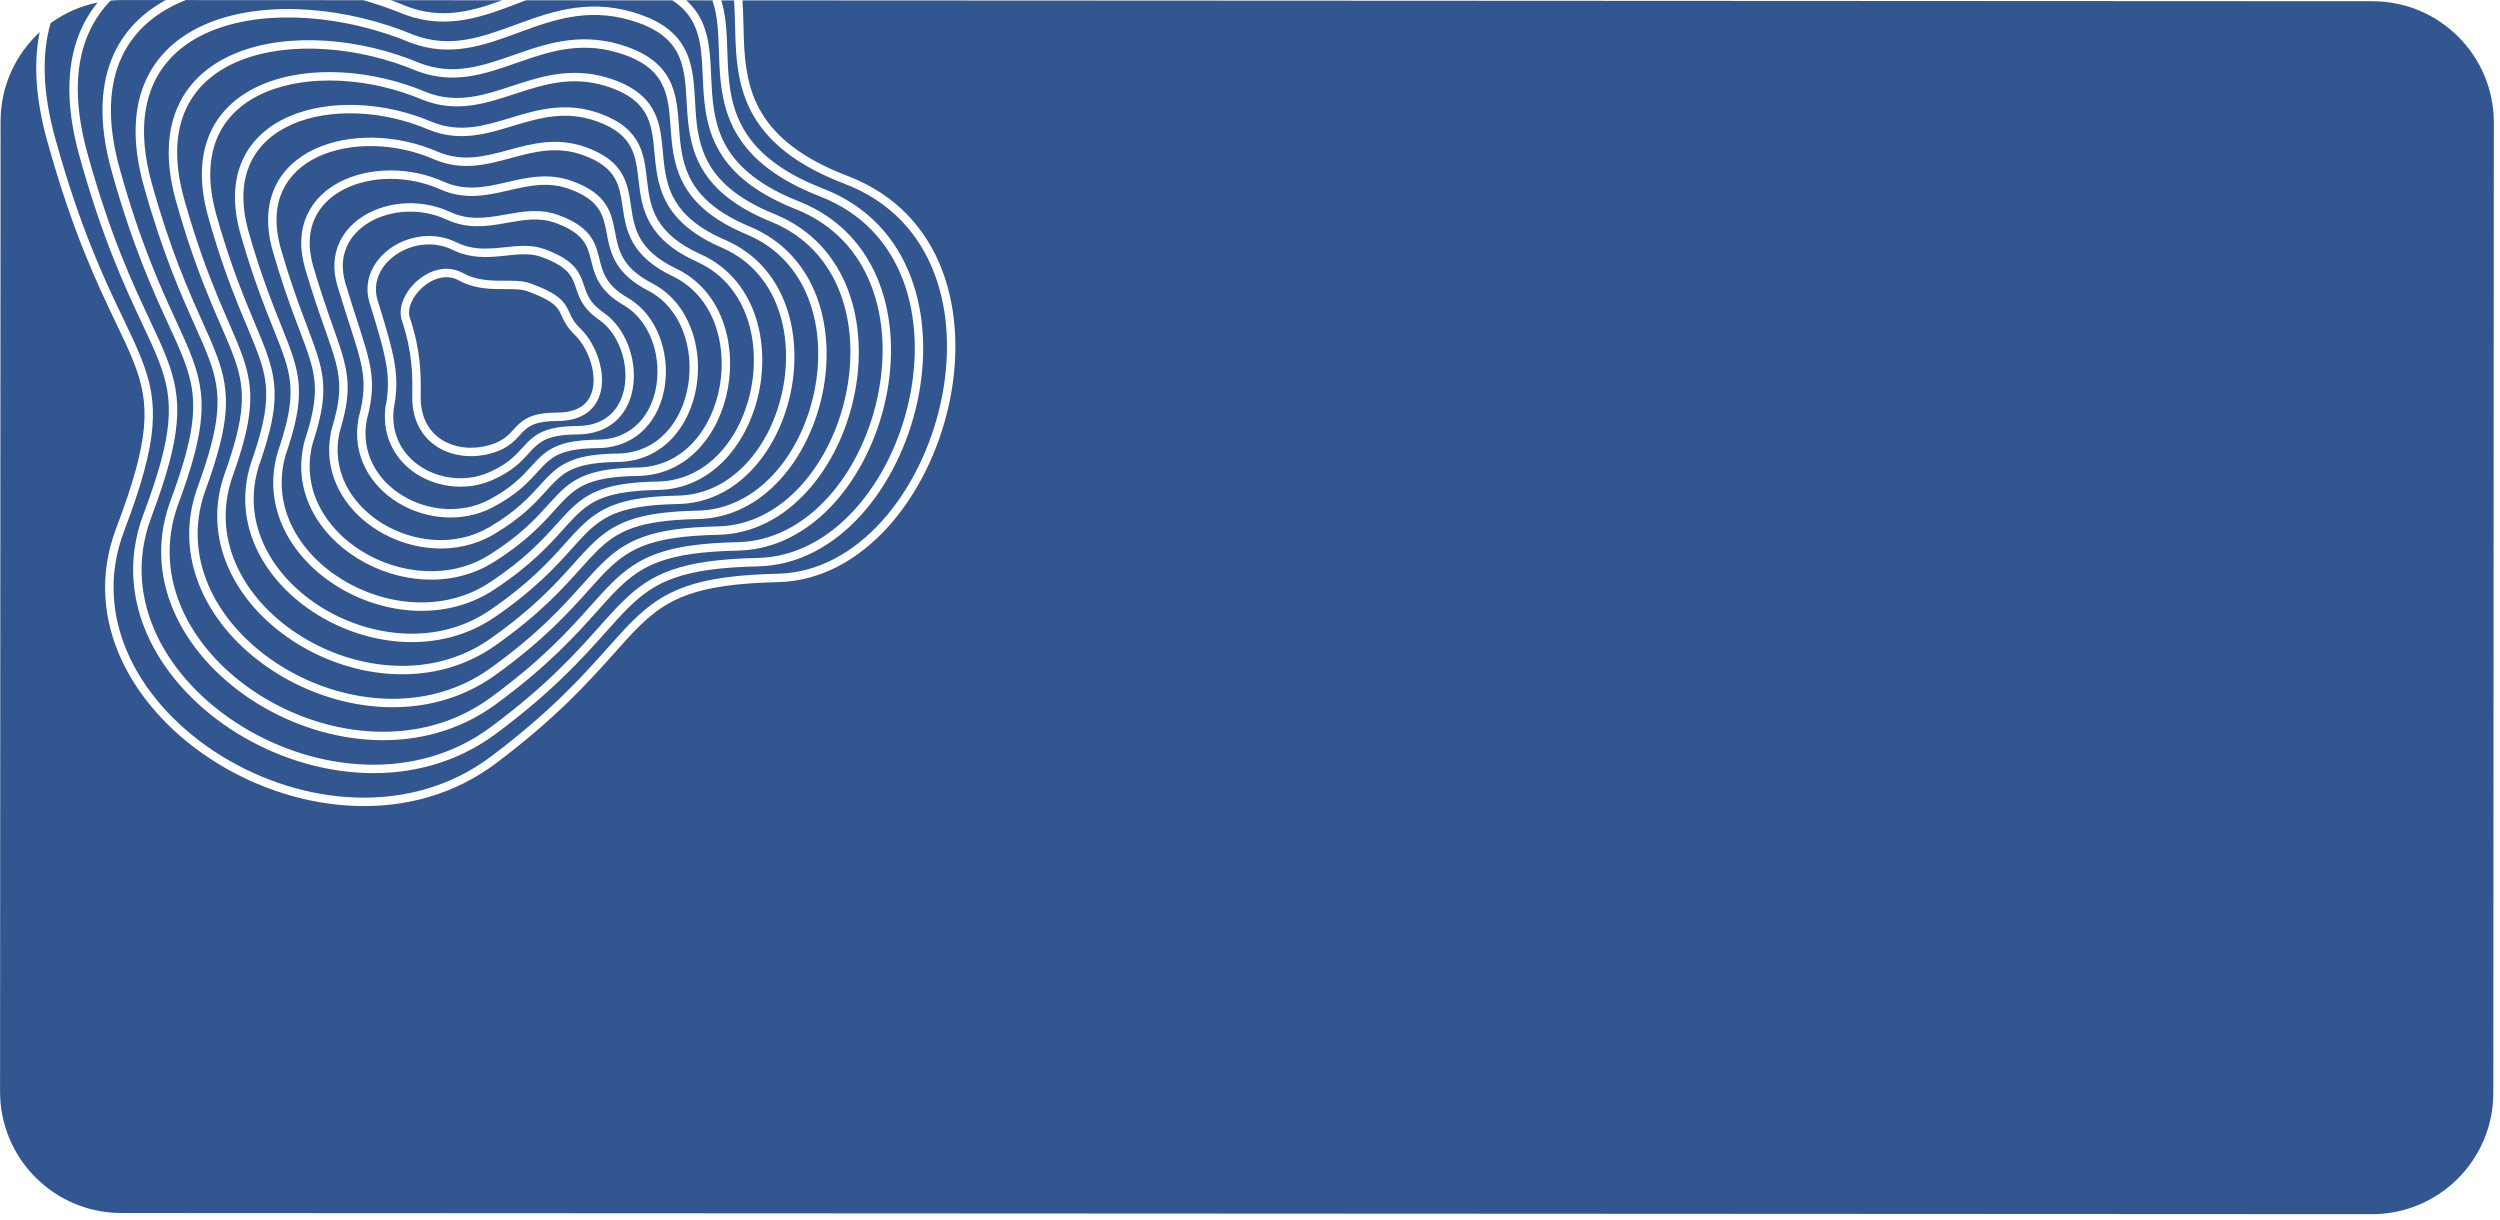 <svg width="371" height="181" viewBox="0 0 371 181" fill="none" xmlns="http://www.w3.org/2000/svg">
<path fill-rule="evenodd" clip-rule="evenodd" d="M18 180.009C8.059 180.004 0.004 171.941 0.009 162L0.084 18C0.087 12.763 2.325 8.05 5.897 4.762C4.975 9.184 5.239 14.508 6.979 20.813C10.715 34.35 14.477 42.213 17.218 47.942C18.243 50.083 19.125 51.926 19.809 53.656C21.063 56.825 21.679 59.647 21.369 63.328C21.056 67.037 19.801 71.647 17.244 78.381C11.973 92.267 19.976 105.684 32.196 113.235C44.423 120.792 61.131 122.658 73.626 113.258C82.656 106.465 87.499 101.034 91.162 96.926C92.477 95.452 93.639 94.148 94.789 93.013C96.961 90.868 99.102 89.297 102.184 88.217C105.285 87.129 109.376 86.526 115.464 86.389C121.794 86.246 127.386 83.045 131.752 78.227C136.116 73.409 139.288 66.945 140.796 60.173C143.804 46.662 140.217 31.625 125.81 26.123C118.903 23.486 115.156 20.255 113.081 16.846C111.001 13.428 110.55 9.749 110.4 6.091C110.369 5.338 110.35 4.57 110.332 3.805L110.332 3.805C110.307 2.748 110.281 1.697 110.223 0.697C110.217 0.596 110.211 0.496 110.205 0.395C110.197 0.282 110.19 0.169 110.181 0.057L352.093 0.183C362.035 0.188 370.089 8.251 370.084 18.192L370.009 162.192C370.004 172.133 361.941 180.188 352 180.182L18 180.009ZM8.184 20.48C6.261 13.512 6.212 7.891 7.514 3.438C9.558 1.952 11.927 0.887 14.493 0.367C13.594 1.464 12.819 2.681 12.188 4.021C9.932 8.815 9.562 15.109 11.765 23.073L11.765 23.073C15.19 35.449 18.619 42.747 21.125 48.083C22.093 50.142 22.922 51.909 23.562 53.563C24.709 56.526 25.27 59.164 24.988 62.573C24.705 66.009 23.564 70.258 21.241 76.435L21.24 76.438C16.44 89.394 23.866 101.821 35.18 108.811C46.501 115.805 61.963 117.53 73.579 108.903C82.008 102.642 86.502 97.609 89.907 93.794L89.907 93.794C91.105 92.453 92.168 91.262 93.22 90.222C95.235 88.23 97.225 86.765 100.094 85.756C102.983 84.74 106.8 84.173 112.487 84.049C118.448 83.919 123.678 80.949 127.744 76.475C131.807 72.004 134.735 66.003 136.115 59.714C138.867 47.169 135.481 33.179 122.187 28.004L122.186 28.003C115.848 25.544 112.414 22.558 110.509 19.42C108.597 16.273 108.172 12.893 108.009 9.523C107.977 8.874 107.956 8.221 107.934 7.569L107.934 7.568C107.849 4.96 107.763 2.361 107.038 0.055L108.928 0.056C108.946 0.292 108.962 0.529 108.976 0.769C109.034 1.766 109.057 2.764 109.082 3.792C109.1 4.556 109.118 5.336 109.152 6.142C109.304 9.853 109.763 13.797 112.014 17.496C114.271 21.204 118.278 24.584 125.364 27.29C138.943 32.476 142.517 46.693 139.576 59.901C138.109 66.489 135.028 72.75 130.826 77.388C126.625 82.024 121.337 85.007 115.436 85.14C109.294 85.278 105.052 85.887 101.77 87.038C98.468 88.195 96.174 89.888 93.911 92.124C92.7 93.32 91.503 94.663 90.163 96.165C86.508 100.265 81.795 105.549 72.875 112.26C60.909 121.261 44.783 119.546 32.853 112.173C20.915 104.795 13.437 91.933 18.413 78.824C20.98 72.061 22.286 67.319 22.614 63.433C22.944 59.518 22.279 56.501 20.971 53.196C20.252 51.378 19.345 49.483 18.301 47.303C15.564 41.584 11.887 33.9 8.184 20.48ZM13.319 4.553C14.115 2.859 15.163 1.374 16.423 0.085C16.973 0.034 17.53 0.009 18.093 0.009L24.6 0.012C21.268 1.813 18.59 4.399 16.958 7.876C14.881 12.299 14.537 18.073 16.55 25.334L16.55 25.334C19.664 36.542 22.758 43.273 25.03 48.214C25.941 50.195 26.72 51.889 27.315 53.469C28.354 56.227 28.86 58.681 28.608 61.819C28.354 64.982 27.327 68.871 25.238 74.489L25.235 74.495C20.906 86.521 27.756 97.959 38.165 104.387C48.579 110.818 62.795 112.402 73.531 104.549C81.359 98.822 85.504 94.185 88.65 90.665L88.651 90.664C89.733 89.454 90.697 88.376 91.651 87.431C93.51 85.591 95.348 84.233 98.004 83.296C100.68 82.351 104.223 81.82 109.511 81.708C120.701 81.474 128.945 70.803 131.434 59.254C133.93 47.675 130.745 34.734 118.565 29.885L118.563 29.884C112.793 27.603 109.673 24.861 107.936 21.994C106.194 19.117 105.794 16.036 105.618 12.955C105.586 12.405 105.562 11.852 105.538 11.299C105.429 8.803 105.319 6.302 104.536 4.095C104.003 2.592 103.163 1.228 101.841 0.053L105.721 0.055C105.745 0.123 105.769 0.193 105.792 0.262C106.51 2.425 106.592 4.859 106.681 7.519C106.704 8.193 106.727 8.882 106.761 9.584C106.927 13.002 107.361 16.644 109.441 20.069C111.527 23.503 115.216 26.639 121.734 29.168C134.211 34.026 137.58 47.206 134.894 59.446C133.555 65.549 130.717 71.345 126.819 75.635C122.923 79.923 117.997 82.679 112.46 82.799C106.718 82.925 102.749 83.498 99.679 84.578C96.59 85.664 94.448 87.251 92.342 89.333C91.231 90.432 90.133 91.661 88.911 93.03C85.514 96.836 81.15 101.724 72.834 107.9C61.745 116.136 46.86 114.558 35.837 107.748C24.808 100.935 17.897 89.058 22.411 76.873C24.745 70.666 25.936 66.287 26.234 62.676C26.534 59.037 25.925 56.208 24.727 53.112C24.051 51.364 23.196 49.544 22.209 47.444C19.708 42.121 16.364 35.005 12.969 22.74C10.819 14.965 11.228 8.997 13.319 4.553ZM78.061 0.04L99.77 0.052C101.712 1.295 102.758 2.818 103.359 4.513C104.073 6.526 104.174 8.793 104.285 11.278L104.285 11.278C104.31 11.85 104.336 12.432 104.37 13.026C104.549 16.152 104.96 19.491 106.868 22.642C108.782 25.802 112.154 28.694 118.103 31.046C129.48 35.576 132.642 47.719 130.213 58.991C127.777 70.294 119.824 80.243 109.484 80.459L109.484 80.459C104.141 80.572 100.446 81.109 97.588 82.117C94.712 83.133 92.722 84.614 90.773 86.543C89.761 87.544 88.764 88.66 87.658 89.897C84.518 93.409 80.503 97.9 72.793 103.54C62.581 111.01 48.936 109.57 38.821 103.324C28.703 97.075 22.357 86.184 26.41 74.921C28.511 69.272 29.585 65.255 29.853 61.919C30.123 58.557 29.572 55.916 28.484 53.028C27.851 51.347 27.046 49.598 26.116 47.575L26.115 47.575C23.85 42.65 20.839 36.106 17.754 25C15.795 17.932 16.175 12.482 18.089 8.407C19.949 4.446 23.298 1.697 27.561 0.014L53.912 0.028C55.999 0.619 58.055 1.331 60.041 2.154L60.052 2.158L60.063 2.162C66.39 4.508 71.753 2.454 77.119 0.4L77.542 0.238L77.915 0.096L78.061 0.04ZM68.663 40.505C66.288 39.206 63.697 40.119 61.932 41.658C61.04 42.436 60.315 43.406 59.884 44.42C59.455 45.429 59.298 46.534 59.634 47.539C61.238 52.339 61.207 55.768 61.185 58.225C61.183 58.497 61.18 58.758 61.18 59.007C61.18 62.523 62.742 65.014 65.037 66.404C67.307 67.779 70.233 68.041 72.943 67.262C74.305 66.871 75.217 66.347 75.922 65.771C76.409 65.374 76.811 64.935 77.162 64.55C77.297 64.403 77.424 64.264 77.546 64.138C78.003 63.667 78.478 63.269 79.22 62.977C79.975 62.68 81.048 62.477 82.718 62.477C84.918 62.477 86.545 61.872 87.645 60.82C88.743 59.771 89.237 58.352 89.322 56.877C89.489 53.963 88.073 50.628 86.133 48.76C85.165 47.828 84.864 47.166 84.546 46.468C84.397 46.142 84.244 45.807 84.018 45.433C83.312 44.266 82.091 43.279 78.713 42.055C77.99 41.793 77.199 41.704 76.402 41.672C75.927 41.653 75.41 41.654 74.89 41.655C74.559 41.655 74.226 41.656 73.903 41.651C72.187 41.627 70.411 41.461 68.663 40.505ZM58.008 0.03C58.852 0.333 59.686 0.655 60.508 0.995C65.566 2.866 69.937 1.722 74.533 0.038L58.008 0.03ZM60.819 47.143C60.609 46.515 60.682 45.736 61.033 44.909C61.383 44.086 61.989 43.267 62.753 42.599C64.302 41.249 66.325 40.651 68.064 41.601C70.083 42.706 72.108 42.875 73.885 42.9C74.257 42.906 74.606 42.905 74.941 42.904L74.941 42.904C75.432 42.903 75.893 42.902 76.352 42.92C77.104 42.95 77.743 43.032 78.287 43.229C81.581 44.423 82.468 45.284 82.949 46.079C83.076 46.289 83.188 46.533 83.315 46.808L83.315 46.808C83.665 47.568 84.12 48.557 85.267 49.66C86.956 51.286 88.22 54.272 88.075 56.806C88.003 58.055 87.593 59.141 86.782 59.917C85.974 60.689 84.689 61.228 82.718 61.228C80.956 61.228 79.713 61.441 78.762 61.815C77.798 62.194 77.179 62.722 76.649 63.268C76.478 63.445 76.325 63.613 76.176 63.776L76.175 63.776C75.849 64.134 75.545 64.466 75.132 64.803C74.564 65.268 73.805 65.715 72.598 66.061C70.17 66.759 67.613 66.503 65.684 65.335C63.782 64.183 62.43 62.109 62.43 59.007C62.43 58.763 62.432 58.505 62.435 58.234L62.435 58.233L62.435 58.233L62.435 58.233C62.458 55.756 62.491 52.146 60.819 47.143ZM77.055 3.473C82.311 1.549 88.023 -0.371 95.246 2.24L95.055 2.769L95.246 2.24C99.174 3.66 101.121 5.773 102.094 8.32C102.882 10.382 103.014 12.713 103.144 15.025C103.17 15.48 103.196 15.934 103.226 16.385C103.416 19.179 103.79 21.962 105.364 24.569C106.932 27.165 109.738 29.662 114.941 31.765L114.943 31.766C126.009 36.29 128.992 48.181 126.753 58.795C124.52 69.382 116.99 79.159 106.534 79.368L106.534 79.368L106.521 78.743L106.534 79.368C101.647 79.468 98.378 79.962 95.915 80.835C93.471 81.701 91.785 82.953 90.083 84.64C89.224 85.491 88.359 86.457 87.392 87.538L87.392 87.538C84.504 90.764 80.708 95.004 73.482 100.195C63.627 107.274 50.657 105.831 41.15 99.963C31.646 94.097 25.373 83.648 29.23 72.554L29.234 72.543L29.234 72.543C31.09 67.484 32.003 63.956 32.227 61.065C32.45 58.197 31.998 55.927 31.067 53.374C30.517 51.866 29.789 50.242 28.933 48.332L28.933 48.332C26.895 43.787 24.135 37.629 21.336 27.595L21.335 27.595C19.513 21.037 19.83 15.783 21.727 11.731C23.627 7.676 27.068 4.915 31.316 3.267C39.776 -0.013 51.551 1.069 61.408 5.179L61.398 5.175L61.178 5.76L61.418 5.183L61.408 5.179C66.841 7.223 71.444 5.533 76.513 3.672L76.546 3.66L76.847 3.55L77.055 3.473ZM76.839 4.884C71.853 6.717 66.838 8.561 60.957 6.344L60.947 6.34L60.937 6.336C51.271 2.303 39.839 1.303 31.768 4.432C27.749 5.991 24.593 8.559 22.859 12.261C21.123 15.968 20.771 20.899 22.539 27.26C25.314 37.205 27.99 43.168 30.018 47.69L30.019 47.69C30.895 49.643 31.65 51.327 32.241 52.946C33.218 55.626 33.713 58.077 33.473 61.162C33.235 64.223 32.277 67.876 30.409 72.969C26.817 83.309 32.597 93.216 41.806 98.9C51.013 104.583 63.418 105.886 72.753 99.18C79.856 94.078 83.522 89.984 86.403 86.766L86.403 86.765C87.393 85.659 88.291 84.657 89.203 83.753C90.996 81.977 92.833 80.602 95.497 79.658C98.142 78.72 101.564 78.219 106.508 78.119L106.509 78.119C116.117 77.927 123.352 68.867 125.531 58.537C127.704 48.233 124.748 37.125 114.471 32.923C109.091 30.748 106.037 28.101 104.295 25.215C102.558 22.339 102.172 19.302 101.98 16.47C101.947 15.984 101.919 15.507 101.892 15.038C101.759 12.727 101.639 10.63 100.927 8.766C100.101 6.602 98.454 4.728 94.821 3.415C88.051 0.967 82.718 2.731 77.485 4.646L77.361 4.692C77.196 4.752 77.031 4.813 76.867 4.873L76.839 4.884ZM93.179 6.988C86.675 4.637 81.455 6.339 76.642 8.018L76.26 8.152C71.569 9.79 67.305 11.28 62.308 9.363C53.407 5.618 42.792 4.763 35.159 7.826C31.325 9.364 28.216 11.904 26.497 15.587C24.779 19.266 24.488 24.001 26.121 29.856L26.121 29.857C27.924 36.287 29.682 40.951 31.201 44.613C31.782 46.012 32.321 47.252 32.813 48.383L32.815 48.386L32.815 48.387L32.815 48.387C33.621 50.237 34.299 51.795 34.819 53.278C35.643 55.627 36.041 57.714 35.847 60.312C35.652 62.93 34.853 66.097 33.23 70.599L33.227 70.606L33.225 70.614C29.841 80.776 35.535 90.234 44.134 95.539C52.735 100.845 64.458 102.146 73.432 95.842C80.056 91.189 83.501 87.346 86.13 84.414L86.131 84.414C86.984 83.462 87.752 82.606 88.514 81.849C90.06 80.315 91.594 79.17 93.826 78.375C96.075 77.573 99.071 77.115 103.557 77.028C113.279 76.844 120.095 67.962 122.073 58.335C124.055 48.686 121.272 37.846 111.323 33.648L111.32 33.647C106.685 31.723 104.191 29.47 102.792 27.144C101.386 24.806 101.038 22.322 100.835 19.814C100.806 19.459 100.78 19.102 100.755 18.744C100.602 16.619 100.446 14.459 99.65 12.542C98.691 10.232 96.833 8.309 93.179 6.988ZM103.557 77.028L103.545 76.403L103.557 77.028L103.557 77.028ZM62.308 9.363L62.318 9.367L62.075 9.943L62.299 9.359L62.308 9.363ZM61.851 10.526C67.286 12.615 71.953 10.982 76.56 9.37L76.589 9.36C76.744 9.306 76.898 9.252 77.053 9.198C81.853 7.524 86.697 5.973 92.754 8.163C96.132 9.384 97.692 11.084 98.496 13.021C99.208 14.735 99.349 16.663 99.505 18.799L99.505 18.799C99.532 19.165 99.559 19.537 99.59 19.915C99.795 22.454 100.157 25.188 101.721 27.788C103.292 30.399 106.027 32.802 110.839 34.8C120.018 38.674 122.767 48.748 120.849 58.083C118.927 67.44 112.411 75.611 103.533 75.779L103.533 75.779C98.988 75.867 95.839 76.331 93.406 77.198C90.955 78.071 89.269 79.34 87.634 80.963C86.82 81.77 86.022 82.66 85.146 83.637C82.523 86.562 79.207 90.258 72.714 94.819C64.254 100.762 53.089 99.595 44.79 94.476C36.492 89.357 31.276 80.435 34.408 71.016C36.043 66.48 36.885 63.19 37.093 60.405C37.302 57.598 36.865 55.336 35.998 52.865C35.464 51.343 34.755 49.713 33.933 47.824L33.933 47.824L33.932 47.822C33.442 46.696 32.912 45.477 32.355 44.135C30.852 40.511 29.112 35.893 27.324 29.52C25.747 23.866 26.07 19.453 27.629 16.115C29.186 12.78 32.017 10.433 35.624 8.986C42.869 6.079 53.136 6.857 61.833 10.518L61.842 10.522L61.851 10.526ZM63.209 13.662C67.772 15.454 71.7 14.165 76.014 12.748L76.23 12.678C80.6 11.244 85.327 9.76 91.111 11.851C94.49 13.073 96.259 14.803 97.205 16.876C98.013 18.647 98.194 20.634 98.37 22.569L98.37 22.574C98.394 22.836 98.418 23.097 98.443 23.356C98.66 25.577 98.982 27.765 100.22 29.833C101.451 31.89 103.633 33.898 107.7 35.644L107.704 35.646C116.535 39.518 119.117 49.305 117.392 57.989C115.67 66.657 109.567 74.644 100.58 74.802C96.495 74.877 93.773 75.299 91.737 76.029C89.718 76.752 88.335 77.791 86.946 79.173C86.278 79.837 85.608 80.583 84.867 81.409L84.866 81.409C82.496 84.048 79.401 87.493 73.382 91.604C65.288 97.132 54.814 95.974 47.119 91.23C39.424 86.486 34.31 78.019 37.219 68.79L37.222 68.78L37.226 68.77C38.616 64.827 39.3 62.02 39.467 59.673C39.631 57.345 39.288 55.44 38.571 53.296C38.093 51.867 37.461 50.36 36.703 48.553C36.304 47.603 35.871 46.571 35.407 45.424C34.072 42.12 32.518 37.941 30.907 32.233L30.907 32.232C29.462 27.079 29.728 22.864 31.266 19.557C32.805 16.248 35.581 13.93 39 12.5C45.807 9.655 55.263 10.282 63.209 13.662ZM32.109 31.894C30.724 26.949 31.017 23.054 32.399 20.084C33.78 17.115 36.286 14.989 39.482 13.653C45.902 10.969 55.003 11.526 62.728 14.815L62.736 14.818L62.744 14.822C67.734 16.785 72.053 15.365 76.284 13.975L76.619 13.865C80.988 12.431 85.342 11.093 90.686 13.026C93.811 14.156 95.287 15.682 96.068 17.395C96.781 18.958 96.943 20.716 97.125 22.678C97.149 22.941 97.174 23.207 97.2 23.477C97.418 25.722 97.757 28.151 99.148 30.475C100.546 32.81 102.963 34.97 107.205 36.791C115.288 40.337 117.829 49.379 116.167 57.745C114.502 66.126 108.705 73.41 100.558 73.553L100.557 73.553C96.411 73.629 93.535 74.057 91.315 74.853C89.076 75.655 87.543 76.818 86.065 78.287C85.349 78.999 84.649 79.778 83.887 80.626C81.522 83.258 78.558 86.556 72.677 90.572C65.092 95.753 55.165 94.722 47.775 90.166C40.388 85.613 35.734 77.675 38.408 69.176C39.81 65.197 40.535 62.27 40.713 59.762C40.892 57.233 40.512 55.162 39.756 52.9C39.264 51.428 38.602 49.85 37.83 48.011L37.83 48.011L37.83 48.01C37.434 47.067 37.01 46.056 36.565 44.955C35.243 41.684 33.706 37.549 32.109 31.894ZM75.777 17.485C71.838 18.677 68.244 19.765 64.111 18.097C57.118 15.08 48.818 14.682 42.839 17.311C39.835 18.632 37.394 20.729 36.036 23.663C34.677 26.597 34.437 30.292 35.692 34.743L35.693 34.745C37.112 39.73 38.461 43.423 39.612 46.368C39.955 47.243 40.277 48.047 40.577 48.795L40.577 48.796L40.578 48.797L40.578 48.797C41.294 50.584 41.886 52.059 42.322 53.447C42.933 55.387 43.222 57.111 43.086 59.171C42.949 61.246 42.378 63.694 41.221 67.078L41.217 67.091L41.213 67.104C38.78 75.398 43.312 82.873 50.104 87.056C56.893 91.237 66.118 92.252 73.329 87.503C78.742 83.937 81.486 80.889 83.598 78.543L83.599 78.543C84.23 77.842 84.805 77.203 85.377 76.632C86.611 75.403 87.842 74.47 89.648 73.819C91.472 73.16 93.919 72.774 97.603 72.712L97.593 72.09L97.603 72.712C105.853 72.58 111.245 65.489 112.712 57.777C114.18 50.058 111.796 41.327 104.088 37.78L104.082 37.777C100.583 36.211 98.712 34.447 97.649 32.659C96.577 30.858 96.281 28.967 96.051 27.03C96.031 26.861 96.012 26.691 95.992 26.521L95.992 26.52L95.992 26.52L95.992 26.52L95.992 26.52C95.791 24.776 95.582 22.965 94.756 21.341C93.824 19.509 92.147 17.971 89.044 16.849C83.981 15.018 79.747 16.283 75.821 17.471L75.777 17.485ZM37.17 24.188C35.965 26.791 35.7 30.168 36.895 34.403C38.3 39.341 39.635 42.994 40.776 45.913C41.105 46.755 41.42 47.541 41.717 48.282C42.444 50.093 43.062 51.636 43.514 53.072C44.16 55.124 44.481 57.005 44.333 59.253C44.185 61.484 43.577 64.047 42.408 67.469C40.191 75.051 44.285 82.005 50.759 85.992C57.241 89.984 65.931 90.88 72.641 86.46C77.906 82.992 80.517 80.093 82.624 77.754C83.275 77.032 83.877 76.363 84.495 75.747C85.816 74.431 87.197 73.375 89.224 72.643C91.232 71.918 93.835 71.526 97.582 71.463L97.582 71.463C105.001 71.344 110.076 64.947 111.485 57.543C112.891 50.147 110.558 42.134 103.569 38.916C99.896 37.271 97.8 35.356 96.575 33.297C95.357 31.251 95.042 29.126 94.811 27.178C94.792 27.018 94.773 26.859 94.755 26.702L94.754 26.695C94.546 24.907 94.362 23.321 93.642 21.907C92.884 20.417 91.492 19.063 88.619 18.024C83.986 16.349 80.122 17.475 76.183 18.667L76.01 18.72C72.156 19.887 68.182 21.091 63.636 19.252L63.629 19.25L63.622 19.247C56.871 16.332 48.937 15.994 43.342 18.455C40.557 19.679 38.375 21.584 37.17 24.188ZM65.014 22.539C68.673 24.068 71.905 23.224 75.416 22.272L75.528 22.242C78.975 21.307 82.683 20.302 86.977 21.855C89.801 22.877 91.385 24.22 92.303 25.808C93.157 27.284 93.396 28.915 93.623 30.464L93.658 30.708C93.903 32.362 94.172 33.957 95.077 35.492C95.975 37.013 97.535 38.532 100.468 39.92L100.475 39.923C107.057 43.144 109.243 50.816 108.032 57.571C106.821 64.33 102.139 70.523 94.626 70.63L94.617 70.005L94.625 70.63C91.344 70.679 89.17 71.029 87.559 71.615C85.966 72.196 84.887 73.022 83.809 74.099C83.33 74.578 82.85 75.11 82.327 75.69L82.326 75.69L82.326 75.691C80.471 77.746 78.079 80.396 73.273 83.411C66.947 87.379 58.973 86.509 53.089 82.89C47.199 79.267 43.252 72.785 45.206 65.43L45.211 65.413L45.216 65.396C46.14 62.571 46.598 60.482 46.706 58.677C46.813 56.883 46.577 55.34 46.073 53.603C45.675 52.23 45.117 50.755 44.428 48.938C44.235 48.427 44.031 47.889 43.817 47.318C42.85 44.732 41.706 41.526 40.479 37.264L40.478 37.263C39.412 33.512 39.627 30.337 40.805 27.776C41.982 25.219 44.087 23.343 46.675 22.131C51.826 19.717 58.97 19.884 65.014 22.539ZM41.68 36.92C40.678 33.395 40.911 30.535 41.94 28.299C42.971 26.059 44.83 24.375 47.205 23.262C51.976 21.026 58.741 21.146 64.516 23.686L64.527 23.69C68.63 25.406 72.262 24.421 75.74 23.479L75.743 23.478L75.747 23.477C79.257 22.526 82.63 21.611 86.552 23.029C89.175 23.979 90.486 25.162 91.222 26.434C91.952 27.697 92.16 29.109 92.398 30.723L92.422 30.89C92.666 32.54 92.958 34.359 94.001 36.127C95.052 37.908 96.827 39.579 99.929 41.047C105.831 43.938 107.954 50.925 106.802 57.351C105.651 63.774 101.298 69.286 94.608 69.38L94.607 69.38C91.258 69.431 88.928 69.787 87.132 70.442C85.318 71.102 84.089 72.052 82.926 73.215C82.405 73.736 81.899 74.296 81.359 74.894L81.358 74.895L81.358 74.895L81.358 74.895C79.509 76.942 77.253 79.44 72.609 82.353C66.771 86.015 59.316 85.253 53.744 81.826C48.182 78.405 44.647 72.433 46.409 65.767C47.345 62.902 47.836 60.704 47.953 58.752C48.071 56.785 47.807 55.096 47.273 53.255C46.86 51.829 46.278 50.292 45.586 48.465L45.585 48.464L45.584 48.461C45.393 47.958 45.194 47.432 44.988 46.88C44.028 44.313 42.895 41.14 41.68 36.92ZM75.017 27.083C71.953 27.788 69.092 28.377 65.919 26.994C60.819 24.696 54.827 24.765 50.506 26.964C48.336 28.069 46.569 29.722 45.575 31.901C44.578 34.086 44.386 36.74 45.264 39.793L45.265 39.796C46.299 43.333 47.239 46.051 48.022 48.275L48.225 48.853C48.914 50.808 49.457 52.351 49.824 53.765C50.609 56.795 50.582 59.227 49.21 63.729L49.204 63.75L49.199 63.771C47.727 70.183 51.086 75.671 56.075 78.735C61.054 81.792 67.774 82.516 73.213 79.332C77.409 76.876 79.449 74.622 81.046 72.858L81.046 72.857L81.046 72.857C81.465 72.395 81.853 71.966 82.242 71.576C83.163 70.651 84.092 69.931 85.472 69.423C86.869 68.908 88.769 68.595 91.649 68.558C98.422 68.478 102.397 63.184 103.353 57.374C104.306 51.581 102.316 44.975 96.867 42.081L96.858 42.076C94.492 40.868 93.239 39.593 92.507 38.337C91.771 37.075 91.528 35.785 91.27 34.423L91.264 34.389C91.009 33.041 90.735 31.599 89.844 30.279C88.94 28.94 87.454 27.792 84.909 26.871C81.41 25.605 78.256 26.334 75.31 27.015L75.017 27.083ZM46.712 32.42C45.858 34.292 45.656 36.635 46.465 39.447C47.489 42.951 48.421 45.644 49.2 47.861L49.408 48.45C50.09 50.388 50.652 51.983 51.033 53.452C51.887 56.748 51.828 59.416 50.412 64.072C49.101 69.826 52.081 74.816 56.728 77.67C61.391 80.533 67.613 81.163 72.582 78.254C76.597 75.904 78.495 73.81 80.085 72.054L80.085 72.054L80.085 72.054L80.086 72.054C80.52 71.575 80.931 71.121 81.356 70.694C82.362 69.685 83.439 68.841 85.04 68.251C86.624 67.667 88.682 67.347 91.633 67.309L91.633 67.309C97.598 67.238 101.226 62.609 102.12 57.171C103.017 51.716 101.105 45.749 96.286 43.186C93.754 41.893 92.303 40.467 91.427 38.966C90.582 37.517 90.304 36.043 90.055 34.72L90.036 34.621C89.777 33.246 89.535 32.054 88.808 30.978C88.094 29.919 86.86 28.905 84.484 28.046C81.337 26.907 78.507 27.56 75.495 28.255L75.297 28.3C72.245 29.003 69.007 29.704 65.416 28.138L65.409 28.134C60.616 25.974 55.022 26.067 51.073 28.078C49.107 29.078 47.568 30.543 46.712 32.42ZM54.33 31.819C57.817 29.833 62.661 29.52 66.826 31.466C69.518 32.704 72.011 32.369 74.626 31.909C74.788 31.881 74.95 31.852 75.113 31.823C77.549 31.387 80.137 30.925 82.843 31.904L82.843 31.904C85.106 32.723 86.488 33.674 87.373 34.756C88.257 35.837 88.592 36.99 88.866 38.074C88.895 38.189 88.923 38.303 88.951 38.416C89.192 39.387 89.416 40.29 89.937 41.199C90.507 42.194 91.456 43.227 93.258 44.254L93.268 44.26L93.268 44.26C97.573 46.825 99.368 52.358 98.674 57.189C98.325 59.621 97.341 61.933 95.672 63.652C93.993 65.38 91.652 66.476 88.671 66.502C86.194 66.527 84.569 66.804 83.385 67.246C82.218 67.683 81.441 68.295 80.675 69.069C80.375 69.371 80.077 69.7 79.759 70.05L79.758 70.051L79.757 70.051C78.417 71.528 76.73 73.387 73.145 75.273C68.599 77.667 63.136 77.092 59.061 74.595C54.971 72.091 52.205 67.599 53.191 62.136L53.196 62.111L53.202 62.085C54.112 58.697 54.152 56.579 53.573 53.938C53.279 52.595 52.824 51.111 52.225 49.244C52.112 48.891 51.993 48.525 51.87 48.144L51.87 48.141C51.344 46.514 50.733 44.619 50.052 42.344L50.051 42.341C49.359 39.983 49.531 37.849 50.344 36.043C51.154 34.245 52.581 32.815 54.33 31.819ZM51.25 41.988C50.635 39.892 50.803 38.068 51.483 36.556C52.167 35.038 53.389 33.793 54.949 32.904C58.08 31.121 62.498 30.822 66.299 32.598L66.302 32.6C69.377 34.014 72.217 33.602 74.843 33.139L75.077 33.098L75.263 33.065C77.762 32.621 80.038 32.217 82.418 33.078L69.814 36.681C69.128 36.538 68.438 36.309 67.739 35.964C64.491 34.358 60.784 34.936 58.142 36.708C56.589 37.749 55.367 39.233 54.831 40.964C54.454 42.182 54.416 43.522 54.84 44.916L54.841 44.92C57.43 53.253 58.089 55.948 57.192 60.487L57.186 60.513L57.183 60.54C56.688 65.04 58.856 68.534 62.048 70.481C65.22 72.416 69.419 72.838 73.062 71.245C76.034 69.945 77.37 68.478 78.456 67.285C78.68 67.039 78.894 66.804 79.109 66.585C79.72 65.963 80.346 65.458 81.301 65.093C82.27 64.723 83.62 64.483 85.694 64.471C88.289 64.457 90.272 63.605 91.66 62.215C93.038 60.834 93.779 58.974 93.997 57.021C94.43 53.15 92.826 48.704 89.685 46.475L89.675 46.468C88.434 45.622 87.782 44.83 87.37 44.089C87.055 43.523 86.878 42.995 86.686 42.421C86.615 42.208 86.541 41.989 86.458 41.759C86.157 40.931 85.754 40.075 84.885 39.247C84.027 38.43 82.755 37.677 80.777 36.96C78.862 36.267 76.861 36.482 74.951 36.686L74.947 36.687C74.713 36.712 74.481 36.737 74.251 36.76C72.769 36.908 71.302 36.993 69.814 36.681L82.418 33.078C84.547 33.849 85.709 34.694 86.406 35.547C87.104 36.401 87.387 37.321 87.654 38.379C87.683 38.491 87.71 38.604 87.739 38.719C87.975 39.677 88.24 40.751 88.853 41.821C89.551 43.038 90.674 44.218 92.634 45.336C96.383 47.574 98.081 52.529 97.438 57.011C97.118 59.237 96.225 61.288 94.775 62.781C93.335 64.264 91.316 65.229 88.66 65.253L88.659 65.253C86.106 65.278 84.32 65.563 82.948 66.076C81.559 66.595 80.634 67.334 79.787 68.189C79.455 68.524 79.136 68.875 78.805 69.239L78.805 69.24C77.473 70.704 75.938 72.391 72.563 74.168C68.458 76.329 63.465 75.828 59.713 73.53C55.982 71.244 53.552 67.233 54.416 62.384C55.363 58.845 55.419 56.528 54.794 53.671C54.485 52.262 54.012 50.726 53.414 48.863C53.3 48.506 53.181 48.138 53.058 47.755L53.057 47.754C52.532 46.128 51.926 44.248 51.25 41.988ZM85.694 64.471L85.694 64.471L85.69 63.847L85.694 64.471ZM58.422 60.703C59.38 55.831 58.611 52.846 56.035 44.551C55.601 43.124 55.757 41.746 56.341 40.533C56.867 39.44 57.739 38.482 58.838 37.745C61.162 36.187 64.394 35.704 67.186 37.084C67.341 37.161 67.496 37.233 67.651 37.3C70.033 38.33 72.308 38.209 74.375 38.003C74.612 37.979 74.846 37.955 75.076 37.93C77.028 37.725 78.726 37.547 80.351 38.135C82.237 38.818 83.335 39.496 84.023 40.151C84.699 40.795 85.017 41.453 85.284 42.185C85.346 42.358 85.408 42.543 85.472 42.735L85.472 42.736C85.674 43.337 85.902 44.02 86.278 44.696C86.793 45.621 87.583 46.553 88.966 47.497C91.666 49.417 93.147 53.375 92.755 56.882C92.561 58.621 91.911 60.195 90.776 61.332C89.649 62.461 87.996 63.21 85.687 63.221L85.687 63.221C83.53 63.234 82.016 63.483 80.855 63.926C79.679 64.375 78.907 65.008 78.218 65.71C77.977 65.955 77.747 66.207 77.513 66.463L77.512 66.464C76.439 67.638 75.276 68.913 72.561 70.1C69.309 71.522 65.539 71.147 62.698 69.414C59.883 67.697 57.997 64.66 58.422 60.703Z" fill="#32568F"/>
</svg>
